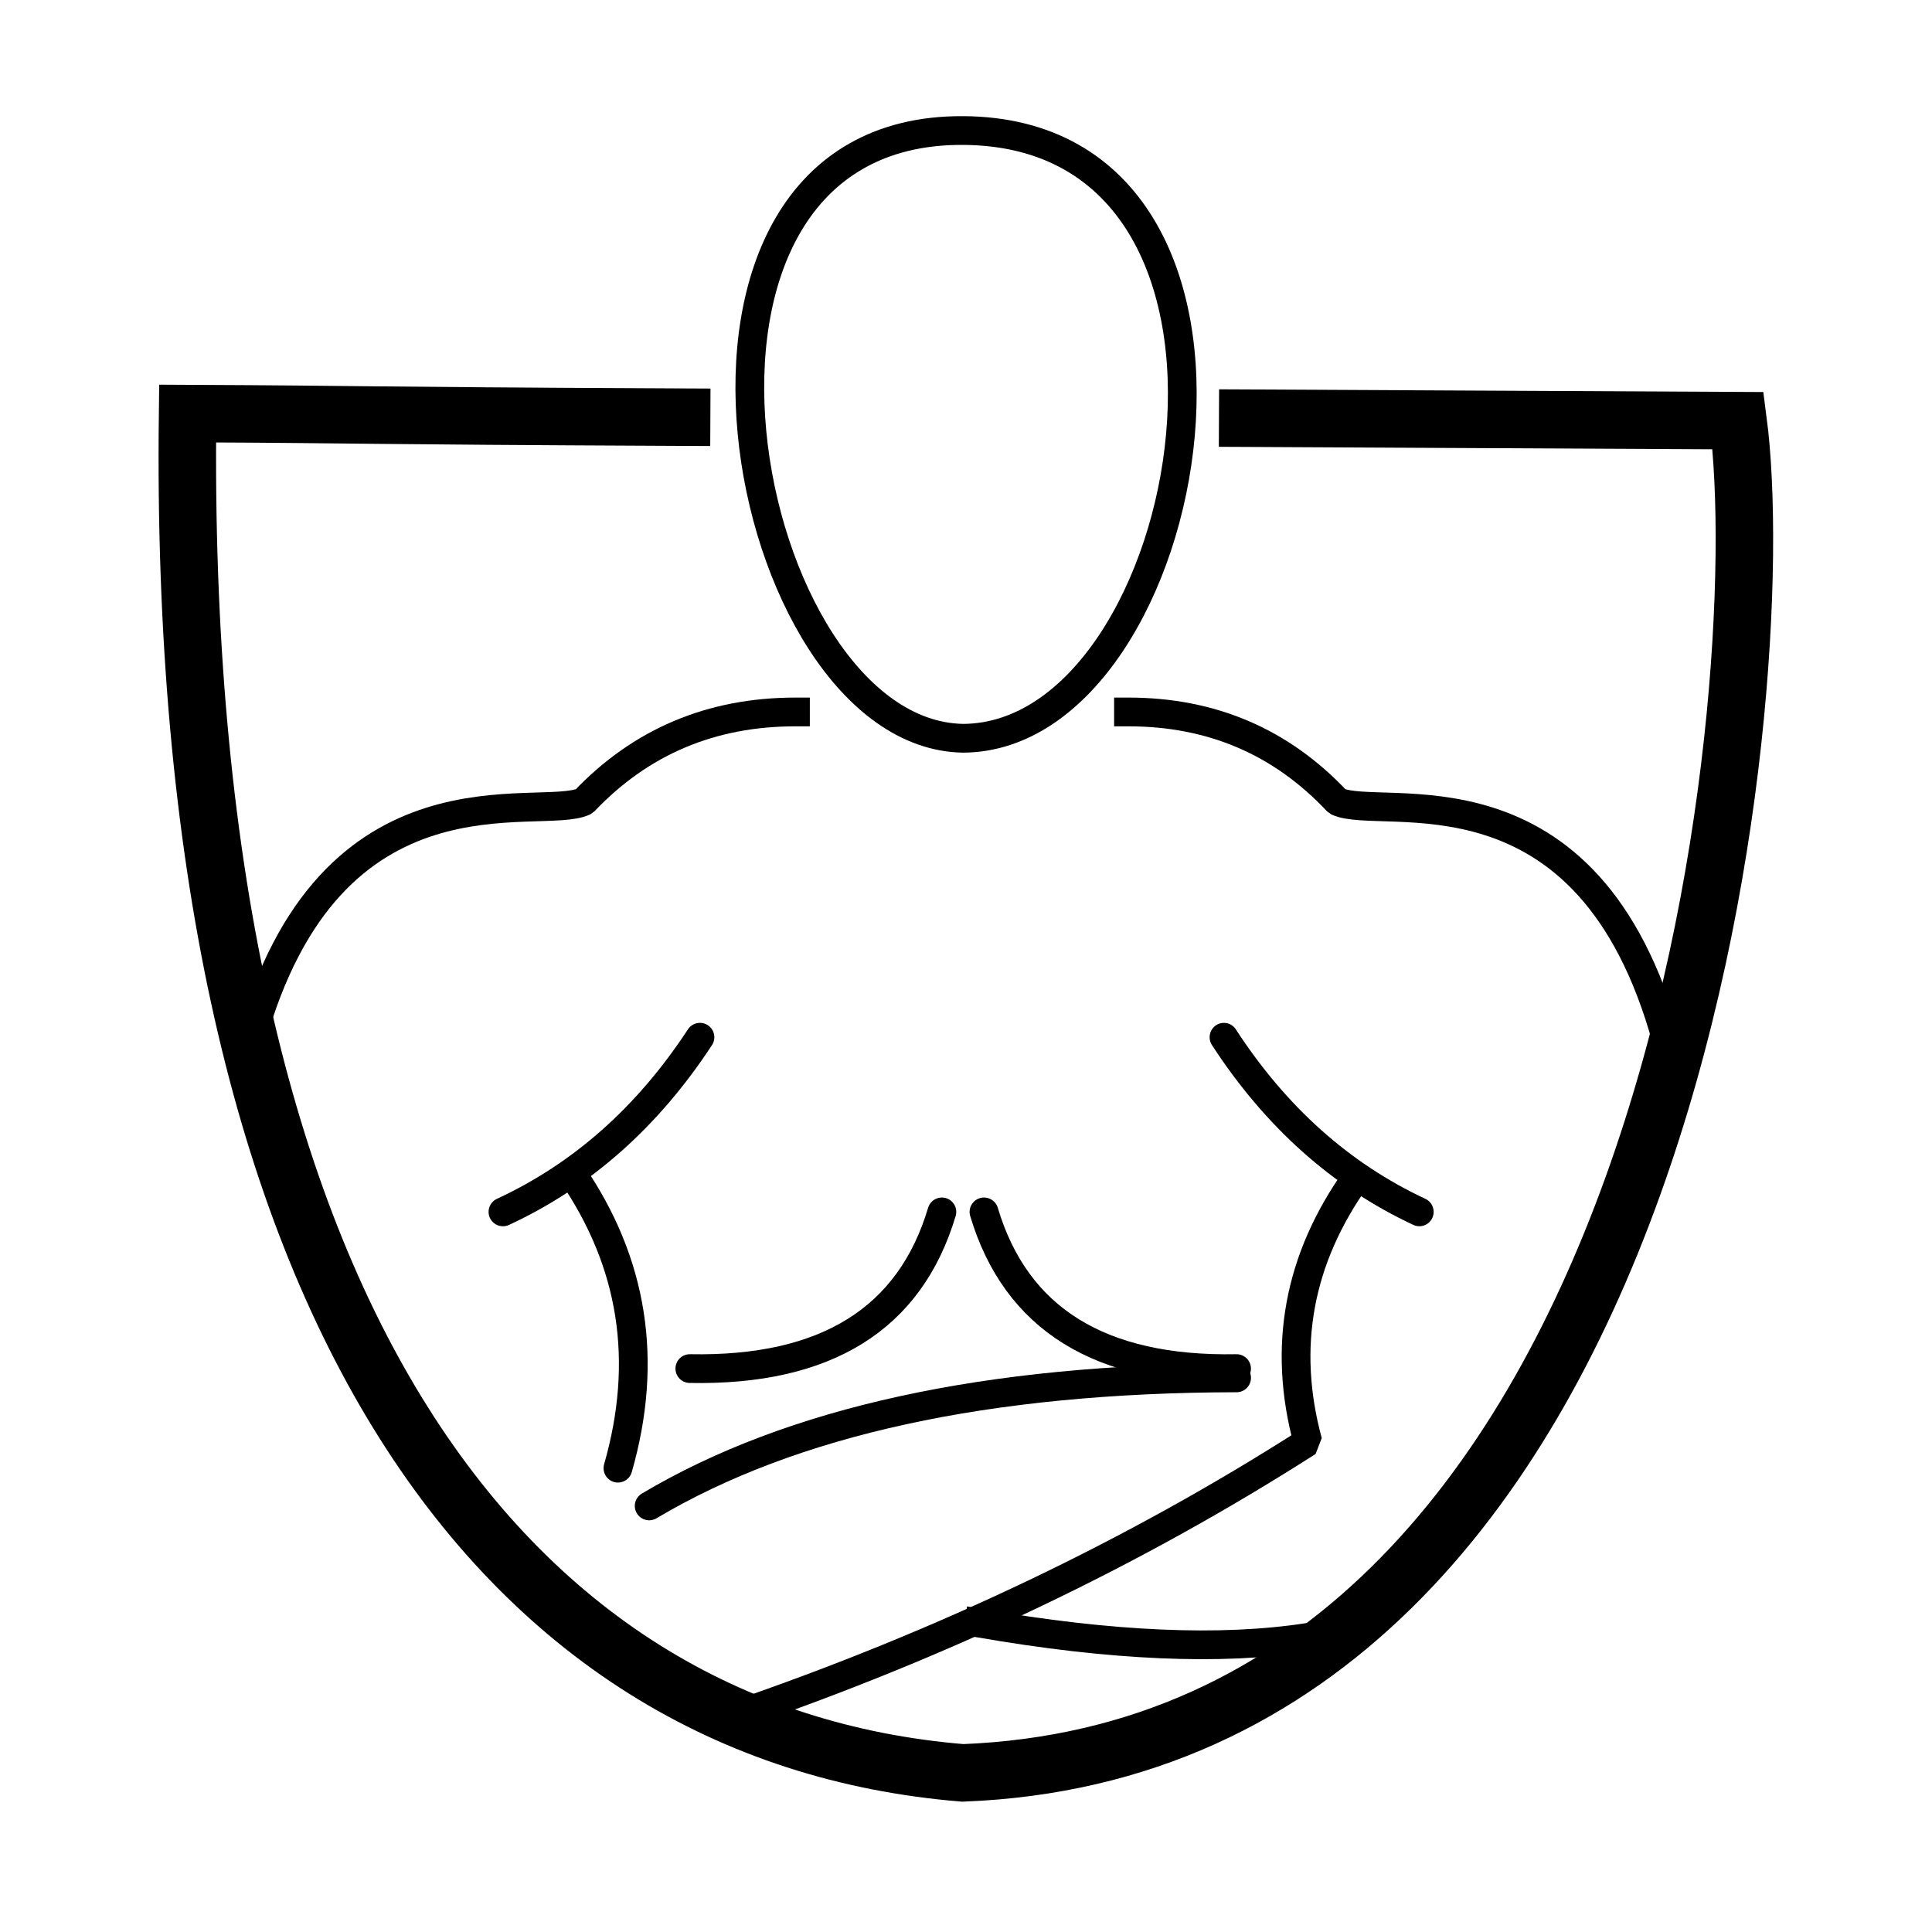 <?xml version="1.0" standalone="no"?>
<!DOCTYPE svg PUBLIC "-//W3C//DTD SVG 20010904//EN" "http://www.w3.org/TR/2001/REC-SVG-20010904/DTD/svg10.dtd">
<!-- Created using Krita: https://krita.org -->
<svg xmlns="http://www.w3.org/2000/svg" 
    xmlns:xlink="http://www.w3.org/1999/xlink"
    xmlns:krita="http://krita.org/namespaces/svg/krita"
    xmlns:sodipodi="http://sodipodi.sourceforge.net/DTD/sodipodi-0.dtd"
    width="168.001pt"
    height="168.001pt"
    viewBox="0 0 168.001 168.001">
<defs/>
<path id="shape0" transform="matrix(2.083 0 0 2.083 16.289 35.963)" fill="none" stroke="#000000" stroke-width="2.4" stroke-linecap="square" stroke-linejoin="miter" stroke-miterlimit="1.92" d="M20.635 0.15C6.546 0.086 7.82 0.036 0.011 0C-0.444 37.094 13.009 55.161 32.374 56.746C62.29 55.587 66.215 11.527 64.738 0.296C52.752 0.241 53.535 0.235 44.267 0.193" sodipodi:nodetypes="ccccc"/><path id="shape1" transform="matrix(-2.067 0 0 2.083 123.425 90.194)" fill="none" stroke="#000000" stroke-width="1.2" stroke-linecap="round" stroke-linejoin="bevel" d="M8.224 0C6.039 3.333 3.297 5.763 0 7.291" sodipodi:nodetypes="cc"/><path id="shape01" transform="matrix(2.083 0 0 2.083 65.201 11.35)" fill="none" stroke="#000000" stroke-width="1.2" stroke-linecap="square" stroke-linejoin="bevel" d="M8.897 0C-5.24 -0.072 -0.452 25.204 8.897 25.371C18.761 25.334 23.249 0.073 8.897 0Z" sodipodi:nodetypes="ccs"/><path id="shape11" transform="matrix(2.083 0 0 2.083 21.802 61.909)" fill="none" stroke="#000000" stroke-width="1.2" stroke-linecap="square" stroke-linejoin="bevel" d="M22.741 0C19.22 1.89478e-14 16.279 1.245 13.916 3.734C12.057 4.605 3.312 1.76 0 13.746" sodipodi:nodetypes="ccc"/><path id="shape2" transform="matrix(2.083 0 0 2.083 43.736 90.194)" fill="none" stroke="#000000" stroke-width="1.2" stroke-linecap="round" stroke-linejoin="bevel" d="M8.224 0C6.039 3.333 3.297 5.763 0 7.291" sodipodi:nodetypes="cc"/><path id="shape3" transform="matrix(2.083 0 0 2.083 49.733 102.039)" fill="none" stroke="#000000" stroke-width="1.2" stroke-linecap="round" stroke-linejoin="bevel" d="M0 0C2.562 3.734 3.203 7.835 1.921 12.304" sodipodi:nodetypes="cc"/><path id="shape4" transform="matrix(2.083 0 0 2.083 63.736 102.392)" fill="none" stroke="#000000" stroke-width="1.2" stroke-linecap="square" stroke-linejoin="bevel" d="M26.032 0C23.606 3.401 22.928 7.079 24 11.036C16.752 15.671 8.752 19.488 0 22.486" sodipodi:nodetypes="ccc"/><path id="shape5" transform="matrix(2.083 0 0 2.083 56.45 119.815)" fill="none" stroke="#000000" stroke-width="1.2" stroke-linecap="round" stroke-linejoin="bevel" d="M24.523 0C14.133 0.019 5.959 1.801 0 5.346" sodipodi:nodetypes="cc"/><path id="shape6" transform="matrix(2.083 0 0 2.083 59.986 105.383)" fill="none" stroke="#000000" stroke-width="1.2" stroke-linecap="round" stroke-linejoin="bevel" d="M0 6.541C5.681 6.649 9.189 4.469 10.522 0" sodipodi:nodetypes="cc"/><path id="shape011" transform="matrix(-2.087 0 0 2.083 107.525 105.383)" fill="none" stroke="#000000" stroke-width="1.2" stroke-linecap="round" stroke-linejoin="bevel" d="M0 6.541C5.681 6.649 9.189 4.469 10.522 0" sodipodi:nodetypes="cc"/><path id="shape7" transform="matrix(2.083 0 0 2.083 85.112 141.134)" fill="none" stroke="#000000" stroke-width="1.2" stroke-linecap="square" stroke-linejoin="bevel" d="M0 0C5.52 0.96 10.1 1.16 13.74 0.6" sodipodi:nodetypes="cc"/><path id="shape011_1888bfe3" transform="matrix(-2.059 0 0 2.083 144.94 61.909)" fill="none" stroke="#000000" stroke-width="1.2" stroke-linecap="square" stroke-linejoin="bevel" d="M22.741 0C19.22 1.89478e-14 16.279 1.245 13.916 3.734C12.057 4.605 3.312 1.76 0 13.746" sodipodi:nodetypes="ccc"/>
</svg>
